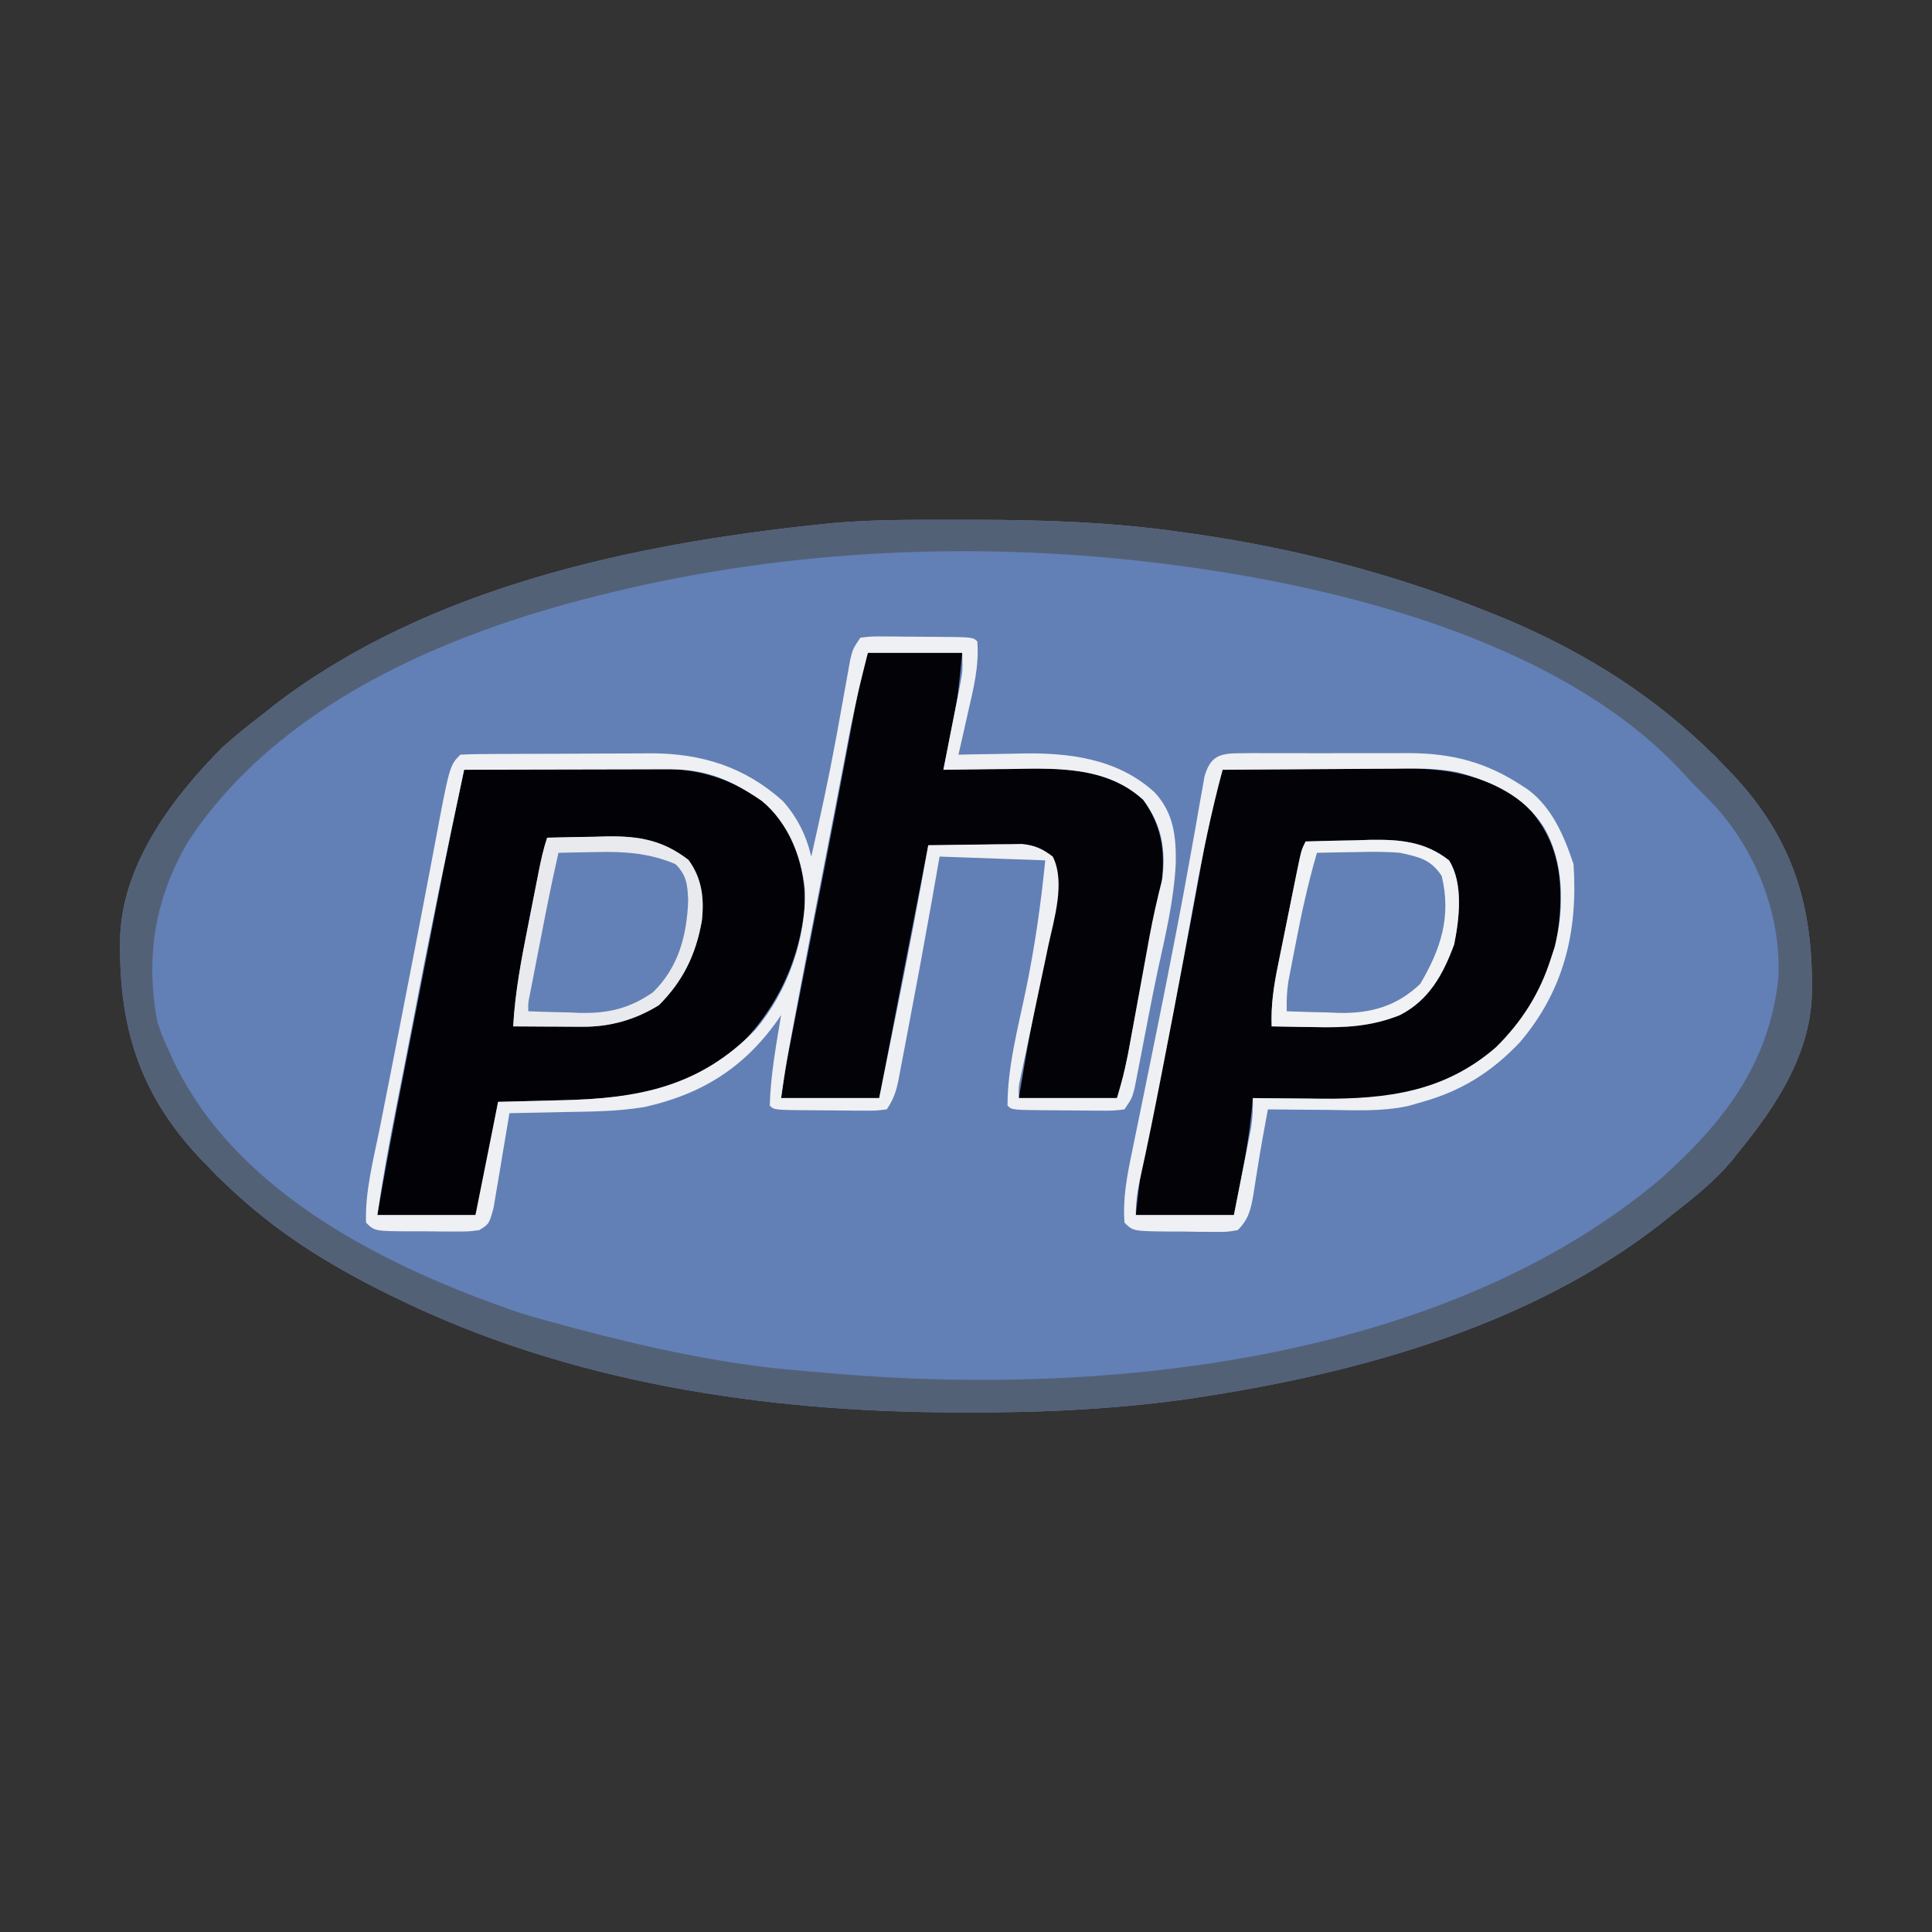 <?xml version="1.0" encoding="UTF-8"?>
<svg version="1.1" xmlns="http://www.w3.org/2000/svg" width="512" height="512">
<rect width="100%" height="100%" fill="#333333" stroke="none"/>
<path d="M0 0 C1.158 -0.001 2.317 -0.001 3.51 -0.002 C21.902 0.015 39.896 0.626 58.125 3.25 C59.908 3.499 59.908 3.499 61.728 3.754 C88.273 7.584 114.221 14.267 139.125 24.25 C139.848 24.537 140.571 24.824 141.315 25.12 C161.971 33.424 181.012 44.819 197.125 60.25 C197.971 61.054 198.816 61.859 199.688 62.688 C200.894 63.956 200.894 63.956 202.125 65.25 C203.123 66.273 203.123 66.273 204.141 67.316 C220.631 84.788 225.9 103.235 225.252 126.665 C224.487 142.197 215.666 155.538 206.125 167.25 C205.55 167.978 204.975 168.707 204.383 169.457 C199.643 175.206 193.987 179.69 188.125 184.25 C187.197 184.994 186.269 185.738 185.312 186.504 C151.491 212.927 107.371 225.539 65.562 232.125 C64.353 232.316 63.144 232.507 61.898 232.704 C41.856 235.657 21.867 236.631 1.625 236.562 C0.492 236.561 -0.641 236.559 -1.809 236.557 C-52.271 236.421 -104.158 228.65 -149.875 206.25 C-150.727 205.833 -151.579 205.417 -152.458 204.988 C-168.27 197.174 -182.084 188.5 -194.875 176.25 C-196.143 175.043 -196.143 175.043 -197.438 173.812 C-198.242 172.967 -199.046 172.121 -199.875 171.25 C-200.873 170.227 -200.873 170.227 -201.891 169.184 C-218.381 151.712 -223.65 133.265 -223.002 109.835 C-222.06 90.724 -208.907 73.282 -195.875 60.25 C-192.34 57.065 -188.653 54.14 -184.875 51.25 C-183.93 50.493 -182.985 49.737 -182.012 48.957 C-141.446 17.99 -87.577 6.464 -37.875 1.25 C-36.91 1.145 -35.946 1.041 -34.952 0.933 C-23.342 -0.148 -11.65 0.006 0 0 Z " fill="#6280B6" transform="translate(254.875,137.75)"/>
<path d="M0 0 C1.158 -0.001 2.317 -0.001 3.51 -0.002 C21.902 0.015 39.896 0.626 58.125 3.25 C59.908 3.499 59.908 3.499 61.728 3.754 C88.273 7.584 114.221 14.267 139.125 24.25 C139.848 24.537 140.571 24.824 141.315 25.12 C161.971 33.424 181.012 44.819 197.125 60.25 C197.971 61.054 198.816 61.859 199.688 62.688 C200.894 63.956 200.894 63.956 202.125 65.25 C203.123 66.273 203.123 66.273 204.141 67.316 C220.631 84.788 225.9 103.235 225.252 126.665 C224.487 142.197 215.666 155.538 206.125 167.25 C205.55 167.978 204.975 168.707 204.383 169.457 C199.643 175.206 193.987 179.69 188.125 184.25 C187.197 184.994 186.269 185.738 185.312 186.504 C151.491 212.927 107.371 225.539 65.562 232.125 C64.353 232.316 63.144 232.507 61.898 232.704 C41.856 235.657 21.867 236.631 1.625 236.562 C0.492 236.561 -0.641 236.559 -1.809 236.557 C-52.271 236.421 -104.158 228.65 -149.875 206.25 C-150.727 205.833 -151.579 205.417 -152.458 204.988 C-168.27 197.174 -182.084 188.5 -194.875 176.25 C-196.143 175.043 -196.143 175.043 -197.438 173.812 C-198.242 172.967 -199.046 172.121 -199.875 171.25 C-200.873 170.227 -200.873 170.227 -201.891 169.184 C-218.381 151.712 -223.65 133.265 -223.002 109.835 C-222.06 90.724 -208.907 73.282 -195.875 60.25 C-192.34 57.065 -188.653 54.14 -184.875 51.25 C-183.93 50.493 -182.985 49.737 -182.012 48.957 C-141.446 17.99 -87.577 6.464 -37.875 1.25 C-36.91 1.145 -35.946 1.041 -34.952 0.933 C-23.342 -0.148 -11.65 0.006 0 0 Z M-92.875 19.25 C-93.953 19.512 -95.031 19.773 -96.141 20.042 C-136.844 30.164 -181.272 48.99 -205.125 85.438 C-213.849 100.443 -216.348 115.778 -213.211 132.867 C-212.31 135.82 -211.22 138.473 -209.875 141.25 C-209.401 142.289 -208.926 143.328 -208.438 144.398 C-191.343 178.999 -151.729 198.374 -116.875 210.25 C-112.835 211.484 -108.769 212.601 -104.688 213.688 C-103.569 213.987 -102.451 214.286 -101.298 214.594 C-82.779 219.463 -63.847 223.601 -44.75 225.312 C-43.385 225.436 -43.385 225.436 -41.993 225.562 C-39.288 225.8 -36.582 226.028 -33.875 226.25 C-33.157 226.311 -32.438 226.371 -31.698 226.434 C39.703 232.22 128.243 222.571 185.051 174.789 C201.843 159.813 214.175 144.044 216.438 121.078 C217.071 104.837 210.822 88.538 200.095 76.393 C197.831 73.951 195.482 71.603 193.125 69.25 C192.065 68.084 192.065 68.084 190.984 66.895 C159.35 32.785 102.279 18.159 58.125 12.25 C57.018 12.1 55.91 11.951 54.77 11.797 C5.76 5.543 -44.855 7.577 -92.875 19.25 Z " fill="#536177" transform="translate(254.875,137.75)"/>
<path d="M0 0 C7.798 -0.07 15.596 -0.123 23.394 -0.155 C27.016 -0.171 30.637 -0.192 34.259 -0.226 C37.76 -0.259 41.262 -0.277 44.763 -0.285 C46.735 -0.293 48.708 -0.316 50.68 -0.34 C61.996 -0.342 70.882 2.115 80 9 C87.286 16.531 90.417 25.62 90.277 35.996 C88.87 51.242 82.248 64.651 71 75 C56.53 85.945 41.379 87.232 23.75 87.625 C22.311 87.663 20.872 87.702 19.434 87.742 C15.956 87.837 12.478 87.921 9 88 C8.854 88.802 8.708 89.604 8.557 90.431 C7.894 94.059 7.228 97.686 6.562 101.312 C6.332 102.575 6.102 103.838 5.865 105.139 C5.532 106.951 5.532 106.951 5.191 108.801 C4.987 109.916 4.783 111.032 4.573 112.181 C4 115 4 115 3 118 C-5.58 118 -14.16 118 -23 118 C-20.911 105.969 -18.67 93.98 -16.312 82 C-15.964 80.225 -15.616 78.45 -15.269 76.675 C-14.728 73.917 -14.187 71.159 -13.646 68.401 C-12.37 61.896 -11.103 55.39 -9.84 48.883 C-9.313 46.168 -8.785 43.454 -8.258 40.74 C-7.926 39.032 -7.595 37.323 -7.264 35.615 C-4.96 23.717 -2.528 11.852 0 0 Z " fill="#020206" transform="translate(123,204)"/>
<path d="M0 0 C7.503 -0.07 15.005 -0.123 22.508 -0.155 C25.993 -0.171 29.478 -0.192 32.963 -0.226 C36.982 -0.266 41 -0.28 45.02 -0.293 C46.253 -0.308 47.487 -0.324 48.758 -0.34 C60.378 -0.342 70.672 1.751 80 9 C86.782 15.911 89.583 23.999 89.5 33.562 C89.494 34.341 89.489 35.12 89.483 35.922 C89.041 50.546 82.744 63.815 72.188 73.875 C67.512 77.859 62.65 80.636 57 83 C56.257 83.327 55.515 83.654 54.75 83.991 C44.484 87.758 32.895 87.262 22.125 87.125 C20.743 87.115 19.362 87.106 17.98 87.098 C14.653 87.074 11.327 87.042 8 87 C7.952 87.593 7.903 88.186 7.854 88.796 C7.268 95.333 6.216 101.692 4.938 108.125 C4.298 111.384 3.659 114.642 3 118 C-5.58 118 -14.16 118 -23 118 C-21.875 107.877 -21.875 107.877 -21.004 103.612 C-20.809 102.649 -20.614 101.685 -20.414 100.693 C-20.204 99.673 -19.994 98.653 -19.777 97.602 C-19.556 96.509 -19.335 95.417 -19.107 94.291 C-18.633 91.949 -18.157 89.608 -17.68 87.267 C-13.421 66.372 -9.321 45.456 -5.551 24.467 C-5.399 23.634 -5.247 22.8 -5.091 21.941 C-4.816 20.427 -4.545 18.913 -4.279 17.398 C-3.203 11.5 -1.637 5.764 0 0 Z " fill="#030307" transform="translate(324,204)"/>
<path d="M0 0 C8.25 0 16.5 0 25 0 C23.875 11.25 23.875 11.25 23.027 15.57 C22.85 16.486 22.673 17.401 22.49 18.344 C22.308 19.262 22.125 20.179 21.938 21.125 C21.751 22.081 21.565 23.038 21.373 24.023 C20.919 26.35 20.462 28.675 20 31 C20.997 30.979 21.995 30.958 23.022 30.937 C26.78 30.863 30.537 30.818 34.294 30.78 C35.91 30.76 37.526 30.733 39.141 30.698 C50.868 30.451 63.843 30.513 73 39 C78.344 46.624 78.884 53.654 77.62 62.731 C77.093 65.585 76.498 68.415 75.875 71.25 C75.418 73.423 74.962 75.596 74.508 77.77 C74.265 78.923 74.021 80.076 73.771 81.264 C72.934 85.32 72.143 89.382 71.367 93.449 C71.232 94.156 71.097 94.863 70.958 95.592 C70.422 98.403 69.887 101.215 69.355 104.027 C68.984 105.986 68.609 107.944 68.234 109.902 C68.02 111.031 67.806 112.161 67.585 113.324 C67 116 67 116 66 118 C57.42 118 48.84 118 40 118 C41.165 111.007 42.33 104.045 43.691 97.094 C43.917 95.935 43.917 95.935 44.146 94.753 C44.459 93.146 44.772 91.54 45.087 89.934 C45.567 87.477 46.044 85.02 46.521 82.562 C46.828 80.99 47.135 79.417 47.441 77.844 C47.583 77.115 47.725 76.385 47.871 75.634 C48.505 72.399 49.197 69.197 50 66 C50.726 59.325 50.726 59.325 48.125 53.438 C44.402 50.919 42.181 50.882 37.68 50.902 C35.794 50.907 35.794 50.907 33.871 50.912 C32.552 50.92 31.234 50.929 29.875 50.938 C28.535 50.943 27.195 50.947 25.855 50.951 C22.57 50.963 19.285 50.979 16 51 C11.636 73.327 7.281 95.656 3 118 C-5.58 118 -14.16 118 -23 118 C-22.311 113.179 -21.552 108.476 -20.617 103.707 C-20.415 102.671 -20.415 102.671 -20.209 101.614 C-19.918 100.125 -19.626 98.637 -19.334 97.148 C-18.865 94.76 -18.398 92.372 -17.932 89.984 C-17.279 86.644 -16.626 83.303 -15.972 79.963 C-14.621 73.065 -13.274 66.167 -11.93 59.269 C-11.643 57.799 -11.357 56.329 -11.07 54.86 C-9.363 46.106 -7.683 37.348 -6.039 28.582 C-5.878 27.724 -5.717 26.866 -5.551 25.982 C-4.77 21.822 -3.993 17.662 -3.221 13.5 C-2.942 12.008 -2.662 10.516 -2.383 9.023 C-2.257 8.339 -2.131 7.654 -2.002 6.949 C-1.113 2.227 -1.113 2.227 0 0 Z " fill="#030307" transform="translate(230,173)"/>
<path d="M0 0 C2.965 -0.356 2.965 -0.356 6.723 -0.328 C7.383 -0.326 8.044 -0.324 8.725 -0.322 C10.121 -0.316 11.517 -0.302 12.913 -0.281 C15.058 -0.25 17.201 -0.24 19.346 -0.234 C29.837 -0.163 29.837 -0.163 31 1 C31.508 7.544 29.959 13.587 28.5 19.938 C28.262 21.003 28.023 22.068 27.777 23.166 C27.191 25.779 26.599 28.39 26 31 C26.841 30.979 27.681 30.958 28.548 30.937 C31.733 30.867 34.918 30.818 38.103 30.78 C39.47 30.76 40.836 30.733 42.202 30.698 C55.039 30.377 68.153 31.952 78 41 C83.011 46.4 83.694 52.574 83.594 59.682 C83.129 69.429 80.851 78.911 78.766 88.413 C77.931 92.323 77.159 96.242 76.402 100.168 C76.135 101.547 75.868 102.925 75.6 104.304 C75.208 106.329 74.816 108.355 74.43 110.381 C74.071 112.263 73.702 114.143 73.332 116.023 C73.123 117.105 72.914 118.187 72.698 119.302 C72 122 72 122 70 125 C67.035 125.356 67.035 125.356 63.277 125.328 C62.617 125.326 61.956 125.324 61.275 125.322 C59.879 125.316 58.483 125.302 57.087 125.281 C54.942 125.25 52.799 125.24 50.654 125.234 C40.163 125.163 40.163 125.163 39 124 C39.001 113.644 41.829 103.224 43.913 93.135 C46.25 81.772 47.856 70.55 49 59 C35.14 58.505 35.14 58.505 21 58 C20.319 61.877 19.639 65.755 18.938 69.75 C16.955 80.893 14.903 92.023 12.775 103.139 C12.467 104.753 12.161 106.368 11.858 107.983 C11.429 110.262 10.991 112.539 10.551 114.816 C10.424 115.5 10.297 116.183 10.166 116.887 C9.52 120.175 8.892 122.163 7 125 C4.035 125.356 4.035 125.356 0.277 125.328 C-0.383 125.326 -1.044 125.324 -1.725 125.322 C-3.121 125.316 -4.517 125.302 -5.913 125.281 C-8.058 125.25 -10.201 125.24 -12.346 125.234 C-22.837 125.163 -22.837 125.163 -24 124 C-23.8 115.956 -22.298 107.924 -21 100 C-21.329 100.485 -21.657 100.969 -21.996 101.469 C-30.944 114.079 -42.225 121.06 -57.268 124.382 C-64.086 125.511 -70.916 125.579 -77.812 125.688 C-79.295 125.721 -80.777 125.755 -82.26 125.791 C-85.84 125.875 -89.42 125.942 -93 126 C-93.136 126.832 -93.272 127.665 -93.411 128.523 C-93.922 131.616 -94.443 134.708 -94.971 137.798 C-95.198 139.135 -95.42 140.473 -95.637 141.811 C-95.951 143.736 -96.282 145.659 -96.613 147.582 C-96.807 148.739 -97.001 149.897 -97.2 151.089 C-98.378 155.375 -98.378 155.375 -101 157 C-103.879 157.372 -103.879 157.372 -107.348 157.363 C-108.592 157.363 -109.837 157.362 -111.119 157.361 C-112.42 157.345 -113.722 157.329 -115.062 157.312 C-116.368 157.316 -117.673 157.319 -119.018 157.322 C-128.733 157.267 -128.733 157.267 -131 155 C-131.271 146.699 -129.001 138.15 -127.375 130.062 C-127.107 128.709 -126.84 127.356 -126.574 126.003 C-126.01 123.139 -125.442 120.275 -124.874 117.412 C-123.561 110.797 -122.281 104.175 -120.998 97.554 C-120.562 95.309 -120.124 93.064 -119.686 90.819 C-118.302 83.728 -116.927 76.634 -115.581 69.535 C-114.957 66.251 -114.33 62.967 -113.701 59.683 C-113.404 58.124 -113.11 56.564 -112.817 55.005 C-108.851 33.851 -108.851 33.851 -106 31 C-104.151 30.89 -102.298 30.851 -100.446 30.839 C-99.257 30.829 -98.068 30.82 -96.843 30.81 C-95.545 30.806 -94.247 30.801 -92.91 30.797 C-91.568 30.791 -90.226 30.785 -88.883 30.78 C-86.06 30.769 -83.236 30.763 -80.412 30.76 C-76.818 30.754 -73.224 30.73 -69.63 30.702 C-66.851 30.683 -64.072 30.678 -61.293 30.676 C-59.331 30.672 -57.369 30.653 -55.408 30.634 C-42.057 30.667 -30.632 34.226 -20.57 43.258 C-16.741 47.506 -14.307 52.471 -13 58 C-10.622 47.518 -8.342 37.025 -6.402 26.453 C-6.27 25.732 -6.137 25.01 -6 24.267 C-5.341 20.672 -4.693 17.077 -4.056 13.479 C-3.815 12.147 -3.574 10.816 -3.332 9.484 C-3.123 8.306 -2.914 7.127 -2.698 5.913 C-2 3 -2 3 0 0 Z M2 4 C-0.479 13.869 -0.479 13.869 -2.578 23.781 C-2.71 24.465 -2.842 25.149 -2.978 25.854 C-3.405 28.069 -3.828 30.284 -4.25 32.5 C-4.554 34.079 -4.857 35.659 -5.162 37.238 C-5.634 39.69 -6.106 42.142 -6.576 44.595 C-7.652 50.202 -8.74 55.807 -9.836 61.41 C-12.566 75.368 -15.277 89.329 -17.875 103.312 C-18.078 104.403 -18.281 105.494 -18.491 106.617 C-18.677 107.627 -18.863 108.636 -19.055 109.676 C-19.214 110.541 -19.374 111.407 -19.539 112.298 C-20.089 115.522 -20.537 118.762 -21 122 C-12.42 122 -3.84 122 5 122 C6.21 115.995 7.419 109.989 8.625 103.982 C9.034 101.95 9.443 99.918 9.853 97.886 C12.731 83.618 15.451 69.33 18 55 C22.562 54.913 27.125 54.86 31.688 54.812 C33.628 54.775 33.628 54.775 35.607 54.736 C36.855 54.727 38.102 54.717 39.387 54.707 C40.534 54.691 41.68 54.676 42.862 54.659 C46.352 55.038 48.206 55.912 51 58 C54.396 64.791 51.324 74.618 49.812 81.625 C49.591 82.694 49.369 83.764 49.14 84.866 C48.436 88.246 47.719 91.623 47 95 C46.284 98.391 45.571 101.782 44.86 105.173 C44.419 107.273 43.974 109.373 43.525 111.471 C43.224 112.889 43.224 112.889 42.918 114.336 C42.74 115.167 42.563 115.997 42.38 116.853 C41.913 119.129 41.913 119.129 42 122 C50.58 122 59.16 122 68 122 C69.67 116.205 69.67 116.205 70.93 110.385 C71.083 109.55 71.237 108.716 71.395 107.856 C71.553 106.977 71.712 106.097 71.875 105.191 C72.13 103.803 72.13 103.803 72.39 102.387 C72.93 99.446 73.465 96.504 74 93.562 C74.535 90.624 75.071 87.686 75.61 84.749 C75.944 82.927 76.276 81.105 76.605 79.283 C77.55 74.127 78.706 69.079 80 64 C81.04 56.055 79.834 49.504 75 43 C65.091 33.838 51.414 34.611 38.875 34.812 C37.234 34.828 35.594 34.841 33.953 34.854 C29.968 34.886 25.984 34.938 22 35 C22.151 34.239 22.303 33.477 22.459 32.693 C23.144 29.234 23.822 25.773 24.5 22.312 C24.738 21.114 24.977 19.916 25.223 18.682 C25.448 17.525 25.674 16.368 25.906 15.176 C26.116 14.113 26.325 13.05 26.541 11.954 C27.128 8.675 27.128 8.675 27 4 C18.75 4 10.5 4 2 4 Z M-105 35 C-109.609 56.604 -114.085 78.221 -118.217 99.922 C-119.081 104.44 -119.968 108.955 -120.855 113.469 C-121.174 115.092 -121.492 116.715 -121.81 118.337 C-122.273 120.695 -122.736 123.053 -123.201 125.41 C-125.013 134.583 -126.646 143.745 -128 153 C-119.42 153 -110.84 153 -102 153 C-101.196 148.978 -100.391 144.956 -99.562 140.812 C-98.375 134.875 -97.188 128.938 -96 123 C-94.686 122.97 -94.686 122.97 -93.345 122.94 C-90.034 122.861 -86.725 122.774 -83.415 122.683 C-81.993 122.645 -80.572 122.61 -79.15 122.578 C-58.779 122.118 -42.456 118.989 -27.812 103.875 C-19.313 93.902 -14.214 79.577 -14.719 66.434 C-15.747 57.541 -19.127 49 -26.18 43.211 C-33.975 37.883 -40.657 34.867 -50.167 34.886 C-51.388 34.887 -52.609 34.887 -53.867 34.887 C-55.175 34.892 -56.484 34.897 -57.832 34.902 C-59.193 34.904 -60.553 34.906 -61.913 34.907 C-65.483 34.91 -69.052 34.92 -72.621 34.931 C-76.267 34.942 -79.914 34.946 -83.561 34.951 C-90.707 34.962 -97.854 34.979 -105 35 Z " fill="#EFF0F3" transform="translate(228,169)"/>
<path d="M0 0 C4.146 -0.117 8.291 -0.188 12.438 -0.25 C14.185 -0.3 14.185 -0.3 15.967 -0.352 C24.405 -0.447 30.676 0.674 37.438 5.875 C41.037 10.77 41.644 16.074 41 22 C39.429 30.926 36.052 37.948 29.625 44.375 C23.367 48.249 16.69 50.137 9.359 50.098 C8.289 50.094 7.22 50.091 6.117 50.088 C5.006 50.08 3.895 50.071 2.75 50.062 C1.06 50.056 1.06 50.056 -0.664 50.049 C-3.443 50.037 -6.221 50.021 -9 50 C-8.5 40.823 -6.78 31.945 -4.989 22.954 C-4.496 20.478 -4.011 18.001 -3.527 15.523 C-3.217 13.943 -2.905 12.362 -2.594 10.781 C-2.449 10.044 -2.304 9.306 -2.155 8.547 C-1.571 5.625 -0.943 2.83 0 0 Z " fill="#6381B6" transform="translate(145,222)"/>
<path d="M0 0 C4.458 -0.147 8.915 -0.235 13.375 -0.312 C14.627 -0.354 15.878 -0.396 17.168 -0.439 C24.99 -0.542 31.664 0.005 38 5 C41.844 11.082 40.747 20.42 39.375 27.25 C36.456 35.212 32.714 42.043 25 46 C17.46 49.041 10.426 49.378 2.375 49.188 C1.275 49.174 0.176 49.16 -0.957 49.146 C-3.639 49.112 -6.319 49.062 -9 49 C-9.209 43.315 -8.433 38.196 -7.285 32.637 C-7.11 31.764 -6.935 30.89 -6.754 29.991 C-6.385 28.157 -6.013 26.324 -5.637 24.492 C-5.061 21.68 -4.496 18.867 -3.932 16.053 C-3.571 14.268 -3.21 12.484 -2.848 10.699 C-2.678 9.857 -2.508 9.014 -2.333 8.146 C-1.116 2.233 -1.116 2.233 0 0 Z " fill="#6381B6" transform="translate(346,223)"/>
<path d="M0 0 C1.783 -0.014 1.783 -0.014 3.602 -0.029 C4.89 -0.023 6.177 -0.017 7.504 -0.01 C8.843 -0.012 10.182 -0.015 11.522 -0.019 C14.334 -0.023 17.146 -0.017 19.958 -0.003 C23.536 0.014 27.114 0.004 30.692 -0.014 C33.463 -0.025 36.233 -0.021 39.003 -0.013 C40.956 -0.01 42.909 -0.019 44.862 -0.029 C55.987 0.058 64.873 2.321 74.219 8.388 C75.162 8.999 75.162 8.999 76.125 9.623 C82.553 14.416 85.734 21.936 88.219 29.388 C89.42 47.14 85.75 62.841 73.969 76.638 C66.553 84.451 58.597 89.472 48.219 92.388 C46.335 92.932 46.335 92.932 44.414 93.486 C37.284 95.03 29.911 94.598 22.656 94.513 C21.155 94.503 19.655 94.494 18.154 94.486 C14.509 94.464 10.864 94.43 7.219 94.388 C6.255 99.598 5.295 104.806 4.472 110.041 C4.357 110.754 4.242 111.468 4.123 112.203 C3.891 113.644 3.667 115.087 3.451 116.531 C2.778 120.595 2.198 123.482 -0.781 126.388 C-3.661 126.874 -3.661 126.874 -7.129 126.849 C-8.374 126.845 -9.618 126.841 -10.901 126.837 C-12.202 126.813 -13.503 126.788 -14.844 126.763 C-16.149 126.762 -17.454 126.761 -18.799 126.759 C-28.501 126.669 -28.501 126.669 -30.781 124.388 C-31.244 117.943 -30.122 112.052 -28.805 105.759 C-28.599 104.745 -28.393 103.73 -28.181 102.685 C-27.513 99.397 -26.835 96.111 -26.156 92.826 C-25.692 90.547 -25.229 88.269 -24.767 85.99 C-23.854 81.491 -22.938 76.992 -22.021 72.494 C-20.481 64.925 -18.993 57.347 -17.531 49.763 C-17.302 48.583 -17.073 47.402 -16.836 46.186 C-15.717 40.392 -14.632 34.594 -13.598 28.785 C-13.065 25.793 -12.524 22.802 -11.983 19.81 C-11.603 17.691 -11.238 15.57 -10.872 13.448 C-10.528 11.539 -10.528 11.539 -10.176 9.591 C-9.88 7.9 -9.88 7.9 -9.578 6.174 C-8.003 0.665 -5.49 0.013 0 0 Z M-4.781 4.388 C-7.731 15.485 -10.063 26.619 -12.102 37.917 C-12.954 42.633 -13.824 47.346 -14.692 52.06 C-14.866 53.011 -15.041 53.963 -15.221 54.943 C-16.935 64.269 -18.718 73.581 -20.531 82.888 C-20.749 84.006 -20.749 84.006 -20.97 85.146 C-22.789 94.49 -24.644 103.825 -26.716 113.117 C-27.422 116.336 -27.781 119.063 -27.781 122.388 C-19.201 122.388 -10.621 122.388 -1.781 122.388 C-0.956 118.201 -0.131 114.014 0.719 109.701 C0.98 108.389 1.241 107.077 1.51 105.725 C1.713 104.682 1.916 103.639 2.125 102.564 C2.334 101.501 2.544 100.438 2.76 99.343 C3.181 96.629 3.307 94.127 3.219 91.388 C4.054 91.399 4.889 91.409 5.75 91.42 C8.922 91.455 12.095 91.479 15.267 91.498 C17.286 91.513 19.305 91.538 21.324 91.564 C38.865 91.65 54.067 89.749 67.676 77.908 C74.539 71.107 79.297 63.586 82.219 54.388 C82.574 53.317 82.93 52.246 83.297 51.142 C85.815 40.889 85.753 28.594 80.219 19.388 C74.86 11.193 66.601 7.471 57.424 5.027 C51.713 3.889 46.041 4.022 40.238 4.095 C38.944 4.099 37.65 4.104 36.317 4.108 C32.915 4.119 29.514 4.149 26.113 4.182 C22.627 4.213 19.14 4.227 15.654 4.242 C8.842 4.274 2.03 4.325 -4.781 4.388 Z " fill="#EEF0F3" transform="translate(328.781,199.612)"/>
<path d="M0 0 C4.146 -0.117 8.291 -0.188 12.438 -0.25 C14.185 -0.3 14.185 -0.3 15.967 -0.352 C24.405 -0.447 30.676 0.674 37.438 5.875 C41.037 10.77 41.644 16.074 41 22 C39.429 30.926 36.052 37.948 29.625 44.375 C23.367 48.249 16.69 50.137 9.359 50.098 C8.289 50.094 7.22 50.091 6.117 50.088 C5.006 50.08 3.895 50.071 2.75 50.062 C1.06 50.056 1.06 50.056 -0.664 50.049 C-3.443 50.037 -6.221 50.021 -9 50 C-8.5 40.823 -6.78 31.945 -4.989 22.954 C-4.496 20.478 -4.011 18.001 -3.527 15.523 C-3.217 13.943 -2.905 12.362 -2.594 10.781 C-2.449 10.044 -2.304 9.306 -2.155 8.547 C-1.571 5.625 -0.943 2.83 0 0 Z M3 4 C1.261 11.572 -0.241 19.186 -1.714 26.814 C-2.129 28.958 -2.547 31.101 -2.965 33.244 C-3.229 34.609 -3.494 35.975 -3.758 37.34 C-3.996 38.571 -4.235 39.802 -4.481 41.07 C-5.058 43.832 -5.058 43.832 -5 46 C-1.375 46.147 2.248 46.235 5.875 46.312 C7.395 46.375 7.395 46.375 8.945 46.439 C16.34 46.558 21.849 45.215 28 41 C34.792 34.419 37.044 25.899 37.375 16.625 C37.196 12.6 37.004 9.915 34 7 C27.036 4.042 20.345 3.608 12.875 3.812 C11.919 3.826 10.962 3.84 9.977 3.854 C7.65 3.888 5.326 3.937 3 4 Z " fill="#E9EAED" transform="translate(145,222)"/>
<path d="M0 0 C4.458 -0.147 8.915 -0.235 13.375 -0.312 C14.627 -0.354 15.878 -0.396 17.168 -0.439 C24.99 -0.542 31.664 0.005 38 5 C41.844 11.082 40.747 20.42 39.375 27.25 C36.456 35.212 32.714 42.043 25 46 C17.46 49.041 10.426 49.378 2.375 49.188 C1.275 49.174 0.176 49.16 -0.957 49.146 C-3.639 49.112 -6.319 49.062 -9 49 C-9.209 43.315 -8.433 38.196 -7.285 32.637 C-7.11 31.764 -6.935 30.89 -6.754 29.991 C-6.385 28.157 -6.013 26.324 -5.637 24.492 C-5.061 21.68 -4.496 18.867 -3.932 16.053 C-3.571 14.268 -3.21 12.484 -2.848 10.699 C-2.678 9.857 -2.508 9.014 -2.333 8.146 C-1.116 2.233 -1.116 2.233 0 0 Z M3 3 C0.663 11.053 -1.126 19.139 -2.688 27.375 C-2.912 28.524 -3.137 29.672 -3.369 30.855 C-3.581 31.963 -3.793 33.07 -4.012 34.211 C-4.202 35.204 -4.392 36.197 -4.589 37.22 C-4.98 39.863 -5.077 42.334 -5 45 C-1.375 45.147 2.248 45.235 5.875 45.312 C7.395 45.375 7.395 45.375 8.945 45.439 C17.381 45.575 24.148 43.649 30.375 37.75 C35.872 28.447 38.655 19.839 36.062 9.125 C33.163 4.733 30.028 4.081 25 3 C21.133 2.675 17.315 2.712 13.438 2.812 C11.924 2.833 11.924 2.833 10.381 2.854 C7.92 2.889 5.46 2.938 3 3 Z " fill="#F1F2F4" transform="translate(346,223)"/>
</svg>

